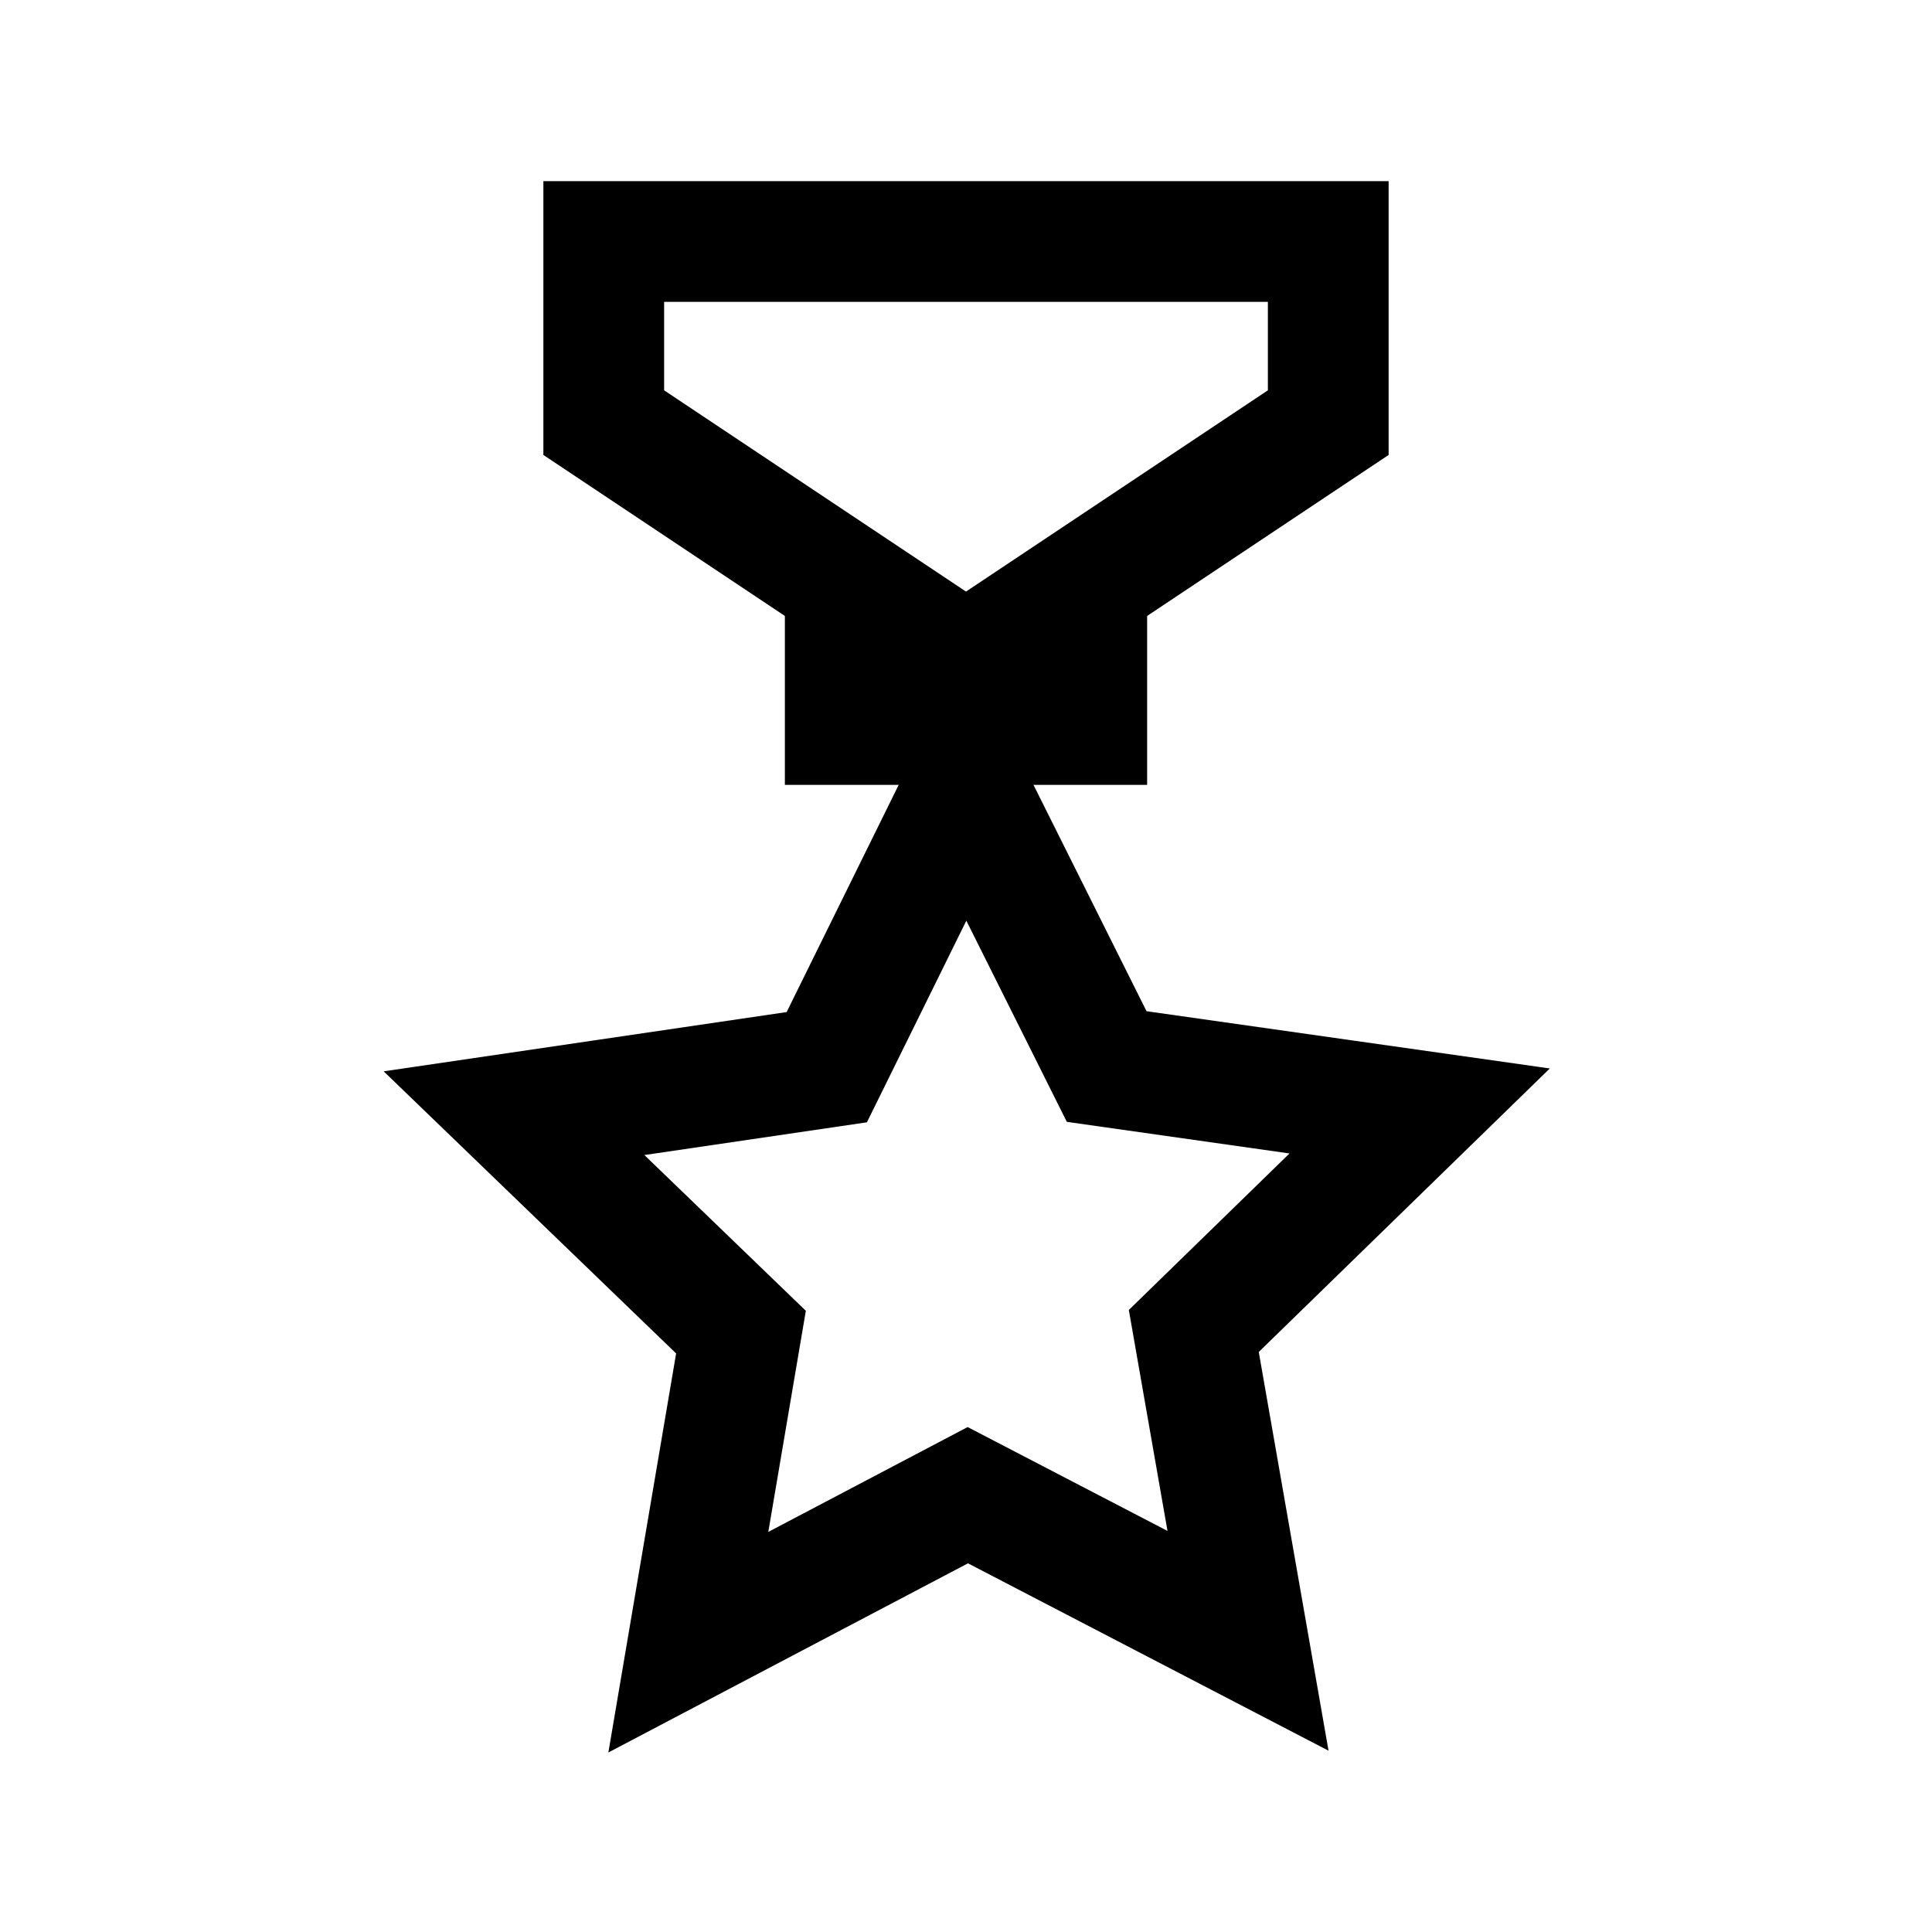 <?xml version="1.0" encoding="iso-8859-1"?>
<!-- Generator: Adobe Illustrator 19.1.1, SVG Export Plug-In . SVG Version: 6.00 Build 0)  -->
<svg version="1.1" id="Layer_1" xmlns="http://www.w3.org/2000/svg" xmlns:xlink="http://www.w3.org/1999/xlink" x="0px" y="0px"
	 viewBox="0 0 32 32" style="enable-background:new 0 0 32 32;" xml:space="preserve">
<polygon style="fill:none;stroke:#000000;stroke-width:2;stroke-miterlimit:10;" points="10,4 22,4 22,7 16,11 10,7 "/>
<polygon style="fill:none;stroke:#000000;stroke-width:2;stroke-linecap:square;stroke-miterlimit:10;" points="18.33,17.665 
	23.514,18.401 19.773,22.045 20.671,27.177 16.03,24.765 11.401,27.2 12.273,22.064 8.514,18.438 13.694,17.676 16,13 "/>
<polyline style="fill:none;stroke:#000000;stroke-width:2;stroke-linecap:square;stroke-miterlimit:10;" points="14,10.375 14,12 
	18,12 18,10.375 "/>
</svg>
